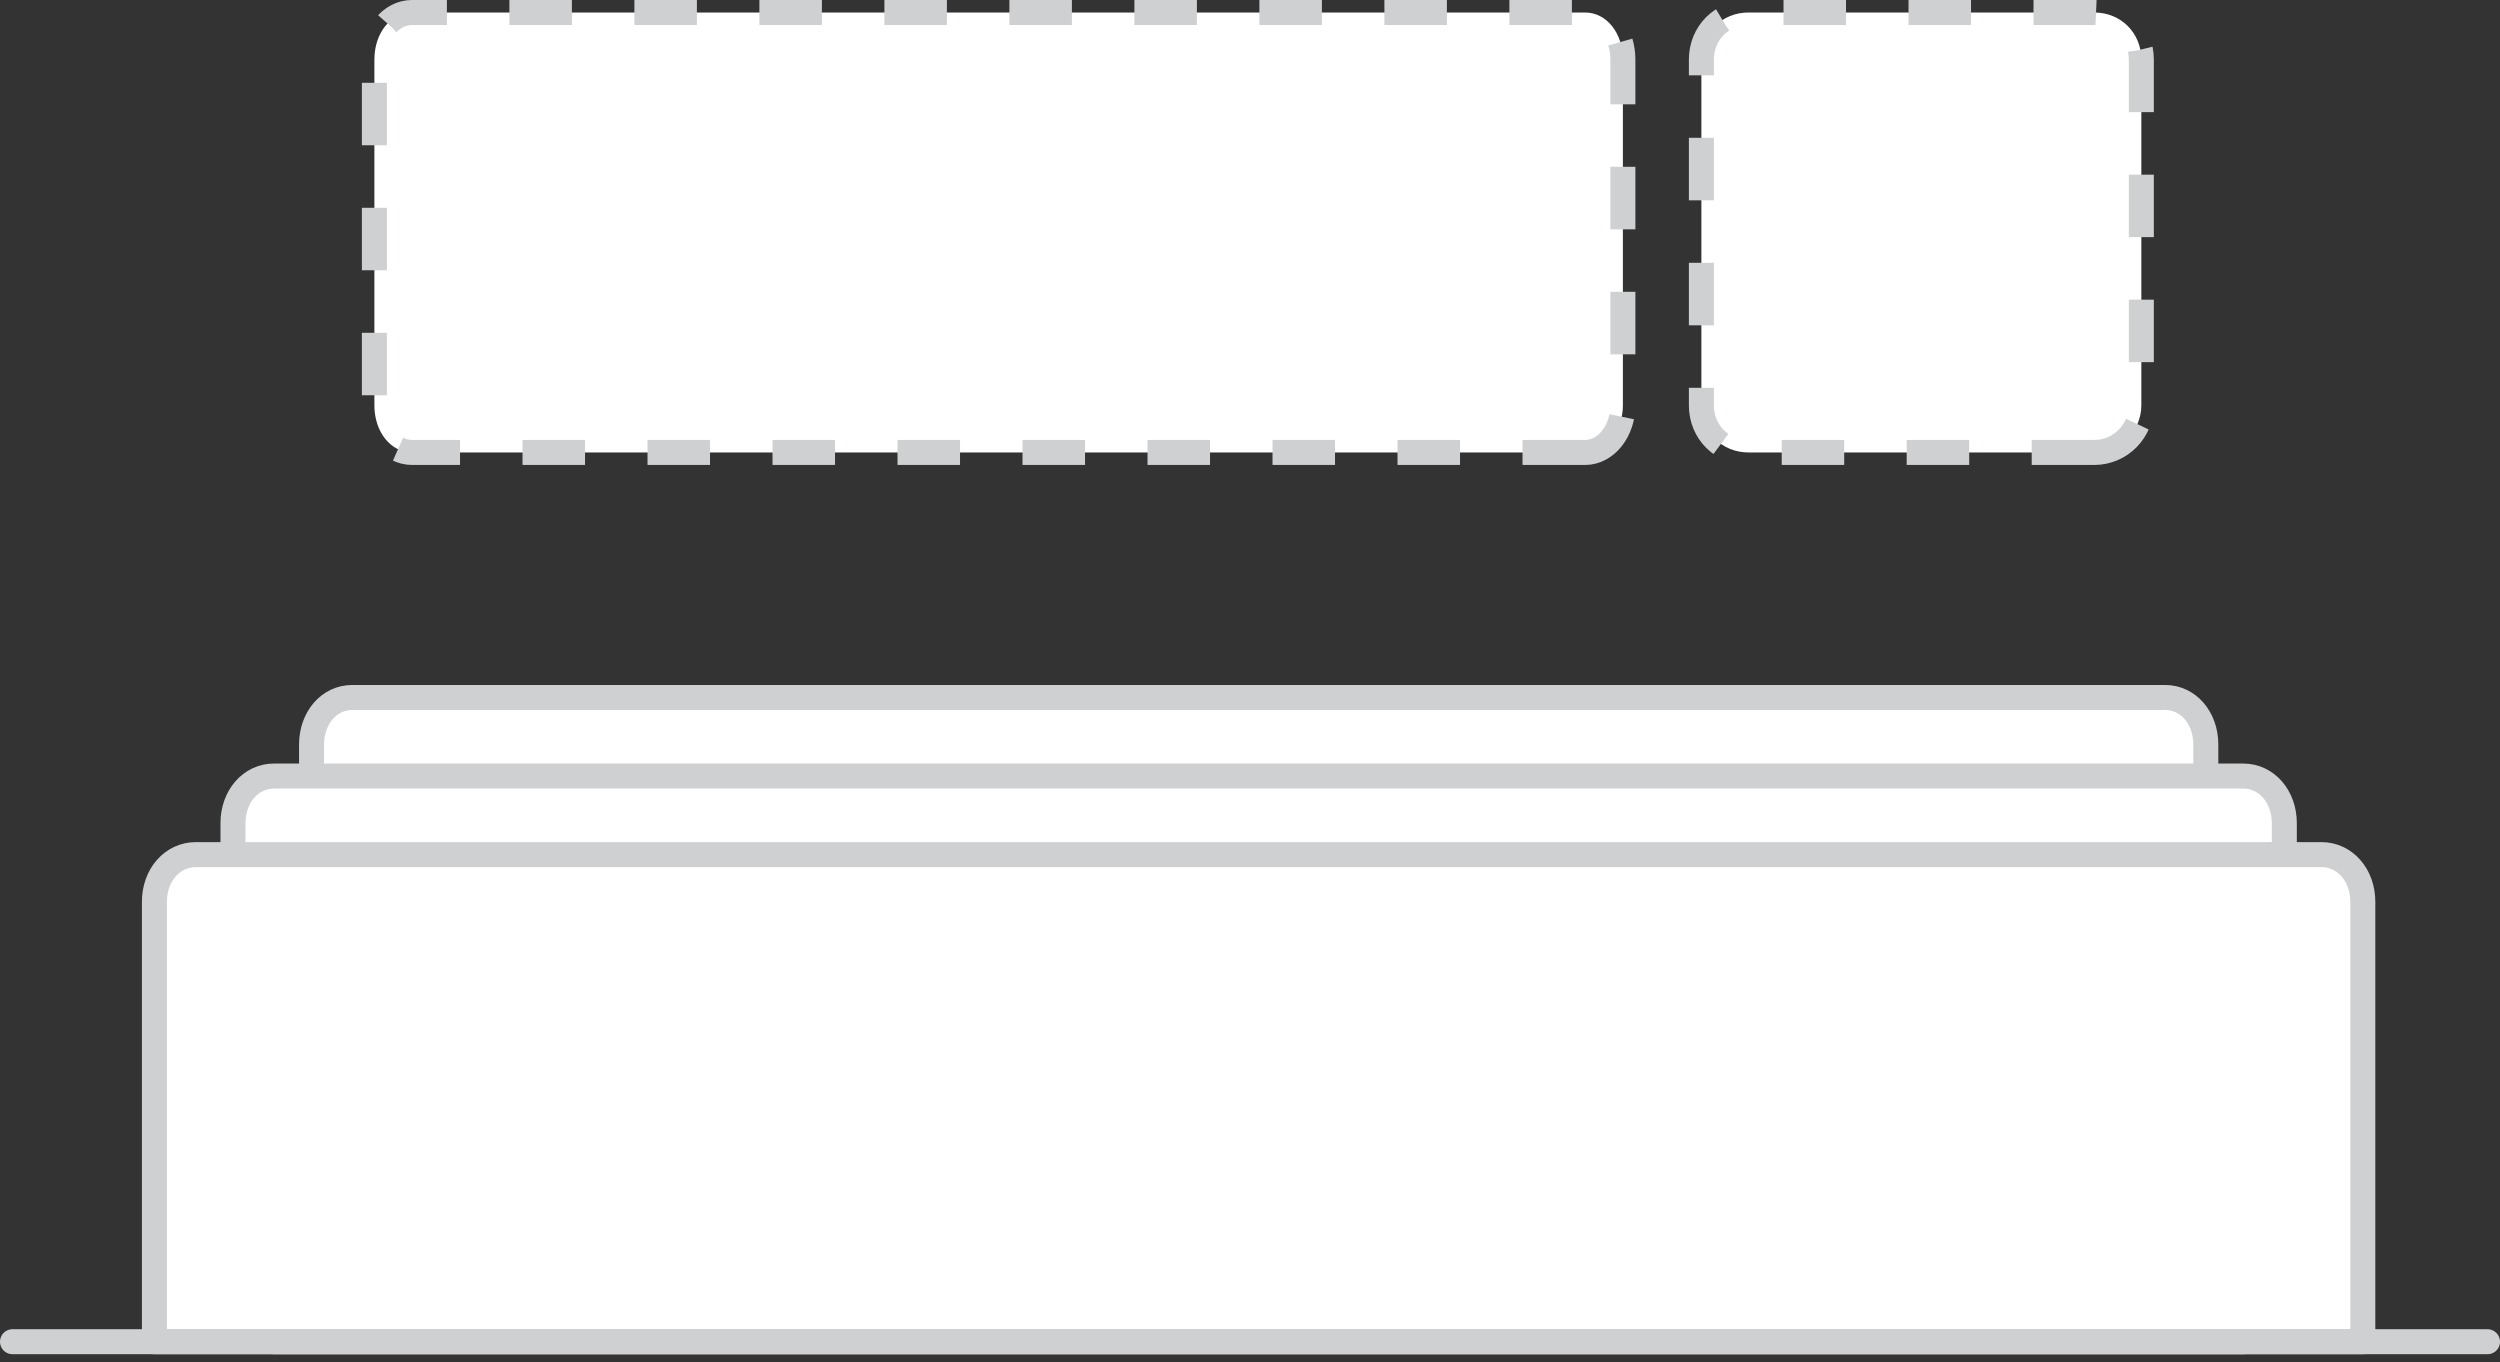 <svg width="200" height="109" viewBox="0 0 200 109" fill="none" xmlns="http://www.w3.org/2000/svg">
<rect x="0" y="0" width="200" height="109" fill="#333333" stroke="none"/>
<path d="M173.219 101.052H28.17C26.33 101.052 24.923 99.418 24.923 97.281V59.57C24.923 57.433 26.33 55.799 28.17 55.799H173.219C175.059 55.799 176.466 57.433 176.466 59.57V97.281C176.466 99.292 174.951 101.052 173.219 101.052Z" fill="white" stroke="#CFD0D2" stroke-width="2" stroke-miterlimit="10" stroke-linejoin="round"/>
<path d="M179.464 107.337H21.92C20.06 107.337 18.638 105.703 18.638 103.566V65.856C18.638 63.718 20.06 62.084 21.92 62.084H179.464C181.324 62.084 182.746 63.718 182.746 65.856V103.566C182.746 105.577 181.214 107.337 179.464 107.337Z" fill="white" stroke="#CFD0D2" stroke-width="2" stroke-miterlimit="10" stroke-linejoin="round"/>
<path d="M189.026 107.337V72.141C189.026 70.004 187.59 68.369 185.713 68.369H15.666C13.789 68.369 12.353 70.004 12.353 72.141V107.337H189.026Z" fill="white" stroke="#CFD0D2" stroke-width="2" stroke-miterlimit="10" stroke-linejoin="round"/>
<path d="M1 107.337H199" stroke="#CFD0D2" stroke-width="2" stroke-miterlimit="10" stroke-linecap="round" stroke-linejoin="round"/>
<path d="M126.802 36.196H32.981C31.264 36.196 29.951 34.562 29.951 32.425V4.771C29.951 2.634 31.264 1 32.981 1H126.802C128.519 1 129.831 2.634 129.831 4.771V32.425C129.831 34.437 128.519 36.196 126.802 36.196Z" fill="white" stroke="#CFD0D2" stroke-width="2" stroke-miterlimit="10" stroke-linejoin="round" stroke-dasharray="5 5"/>
<path d="M167.536 36.196H139.882C137.745 36.196 136.111 34.562 136.111 32.425V4.771C136.111 2.634 137.745 1 139.882 1H167.536C169.673 1 171.307 2.634 171.307 4.771V32.425C171.307 34.437 169.673 36.196 167.536 36.196Z" fill="white" stroke="#CFD0D2" stroke-width="2" stroke-miterlimit="10" stroke-linejoin="round" stroke-dasharray="5 5"/>
</svg>
